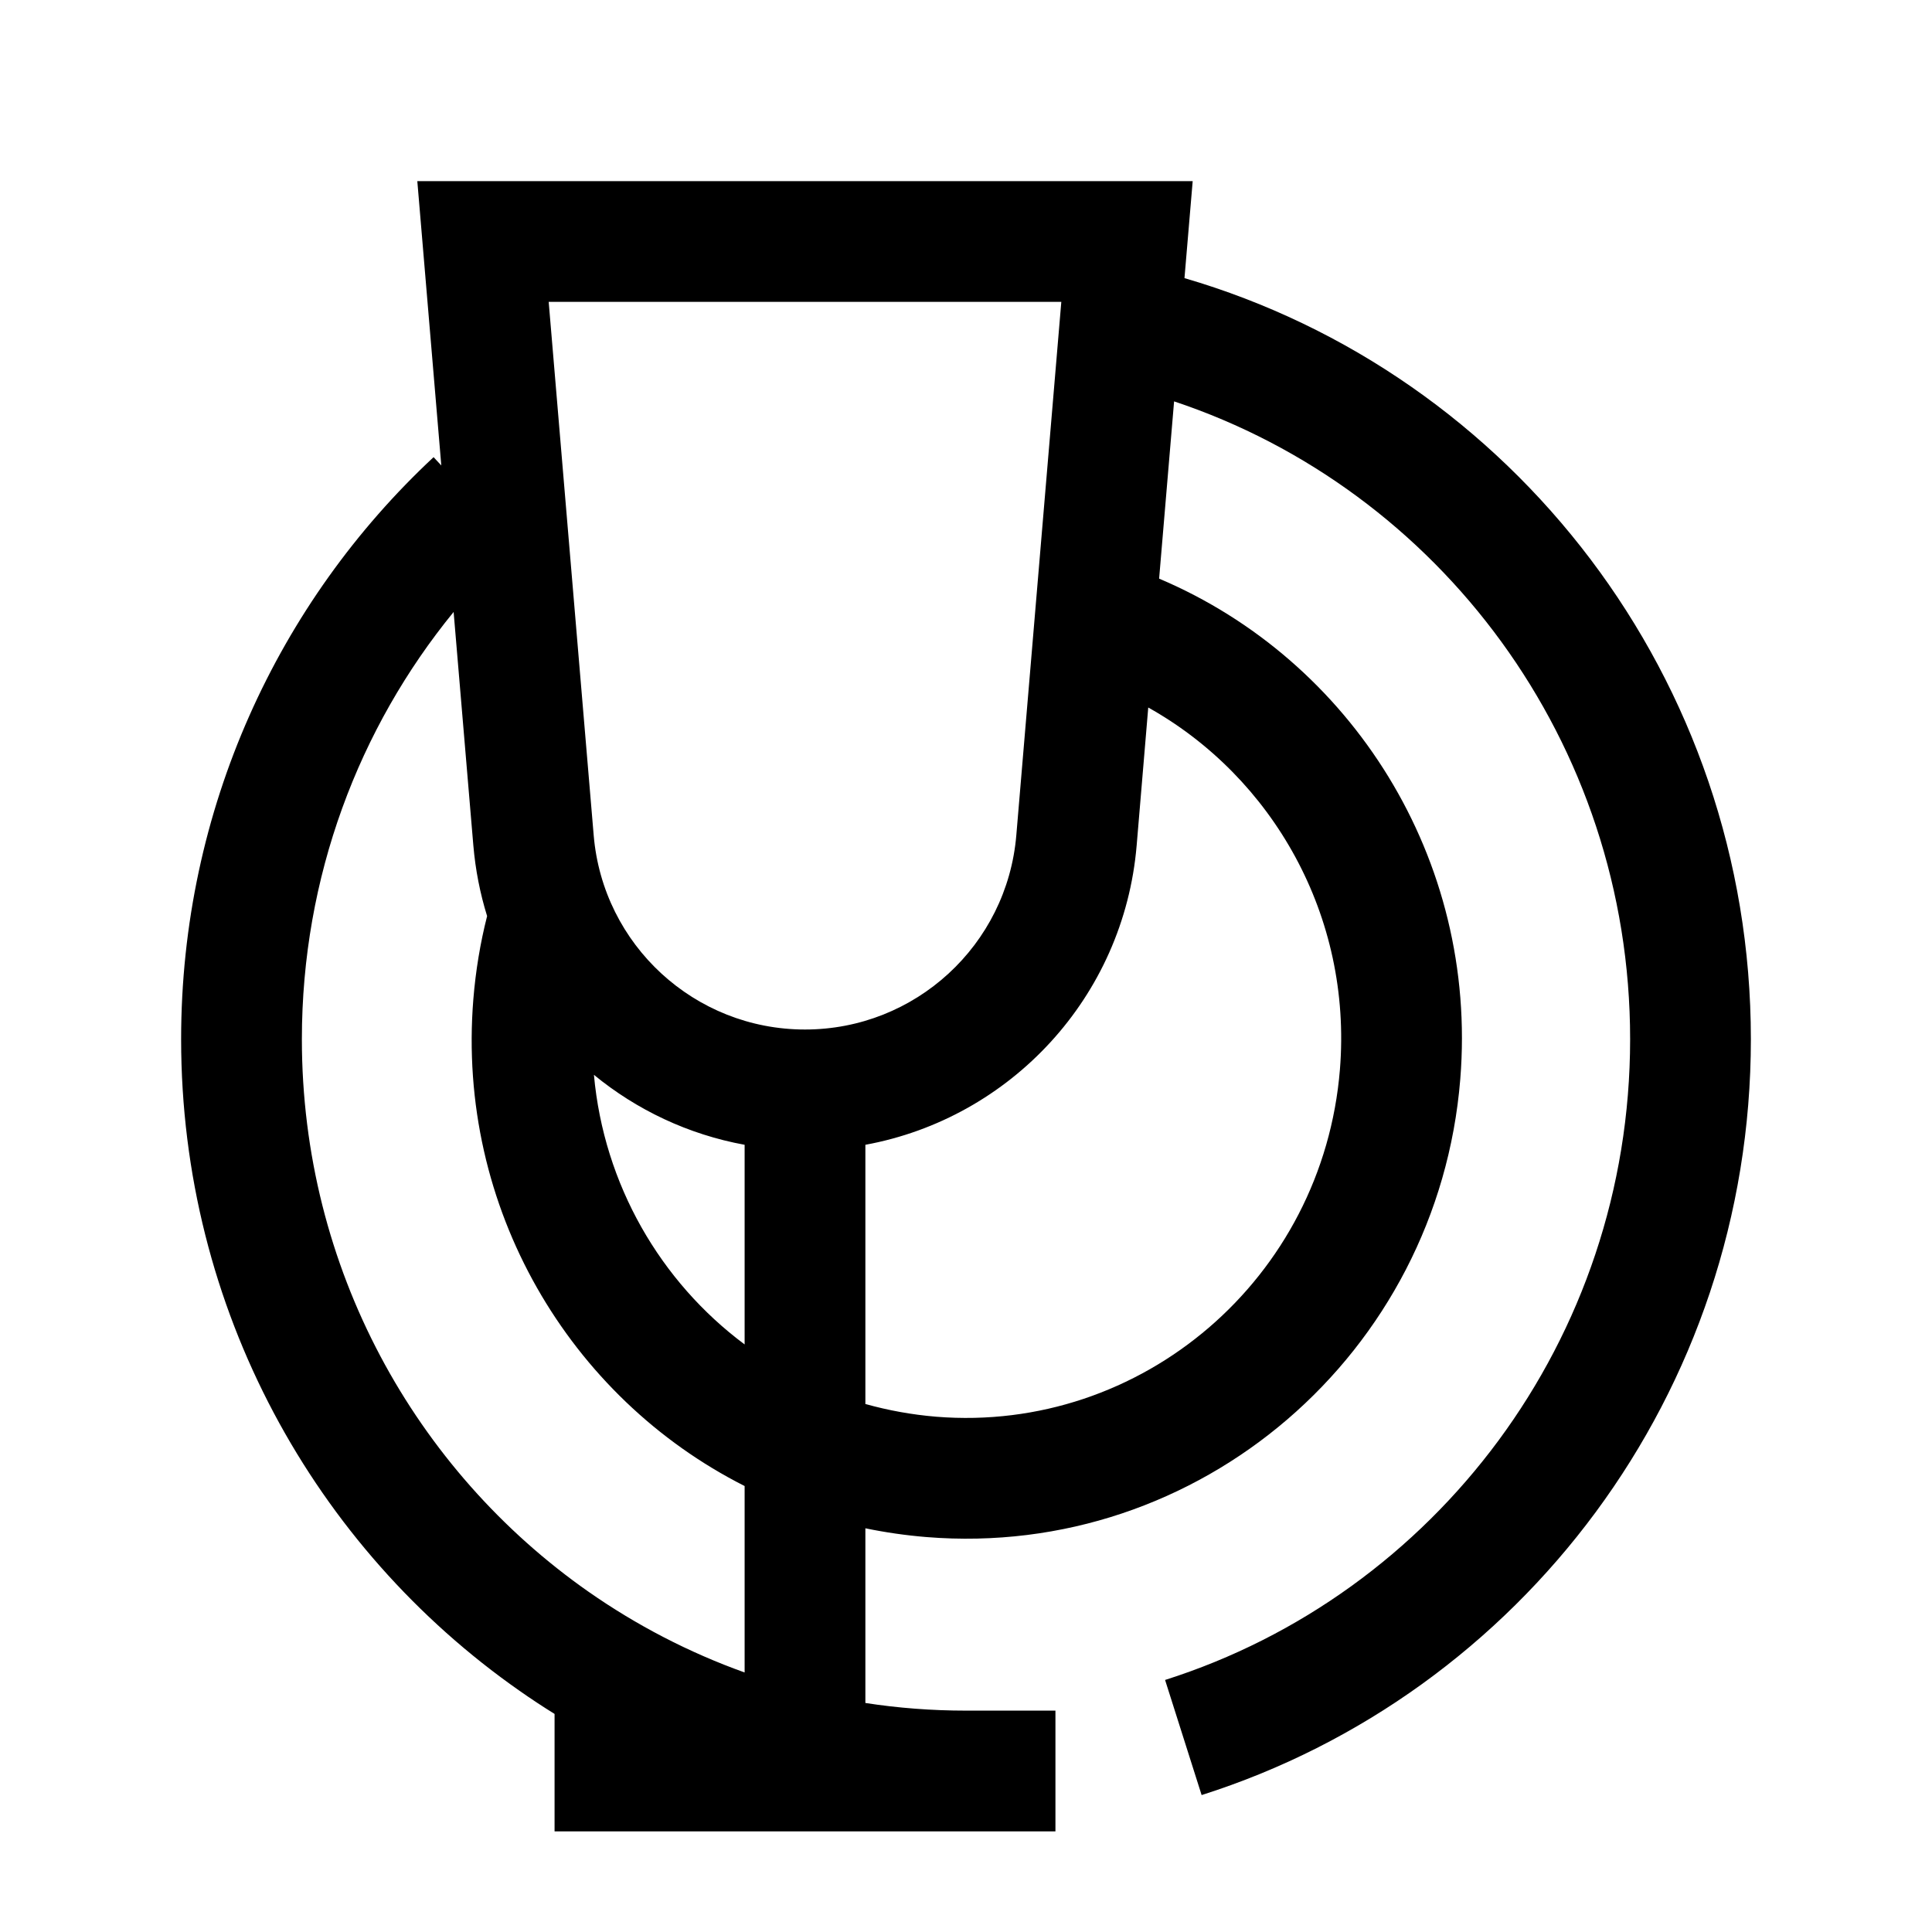 <svg width="24" height="24" viewBox="0 0 24 24" fill="none" xmlns="http://www.w3.org/2000/svg">
<path fill-rule="evenodd" clip-rule="evenodd" d="M5.184 2.25H14.816L14.714 3.455C18.782 4.642 21.75 8.429 21.75 12.909C21.75 17.312 18.885 21.043 14.927 22.299L14.473 20.869C17.818 19.808 20.25 16.648 20.25 12.909C20.25 9.212 17.872 6.081 14.585 4.986L14.399 7.188C16.785 8.198 18.362 10.668 18.14 13.406C17.864 16.814 14.901 19.369 11.509 19.094C11.251 19.073 10.997 19.036 10.75 18.985V21.155C11.158 21.218 11.575 21.25 12 21.25H13.111V22.75H6.889V21.291C6.741 21.199 6.595 21.103 6.453 21.003C3.913 19.227 2.25 16.263 2.25 12.909C2.25 10.052 3.458 7.477 5.386 5.679L5.482 5.782L5.184 2.25ZM5.635 7.602C4.458 9.043 3.75 10.892 3.75 12.909C3.75 15.756 5.16 18.268 7.312 19.774C7.906 20.189 8.557 20.528 9.25 20.776V18.46C7.073 17.36 5.67 15.005 5.88 12.413C5.909 12.059 5.966 11.714 6.051 11.38C5.964 11.1 5.906 10.806 5.88 10.502L5.635 7.602ZM7.378 13.352C7.501 14.714 8.204 15.922 9.25 16.701V14.221C8.55 14.093 7.909 13.788 7.378 13.352ZM10.75 14.221V17.441C11.033 17.52 11.327 17.574 11.63 17.599C14.183 17.805 16.434 15.882 16.645 13.285C16.799 11.381 15.81 9.654 14.264 8.789L14.12 10.502C13.961 12.388 12.552 13.89 10.75 14.221ZM13.184 3.75H6.816L7.375 10.376C7.49 11.741 8.631 12.789 10 12.789C11.369 12.789 12.51 11.741 12.625 10.376L13.184 3.75Z" fill="black"/>
</svg>
